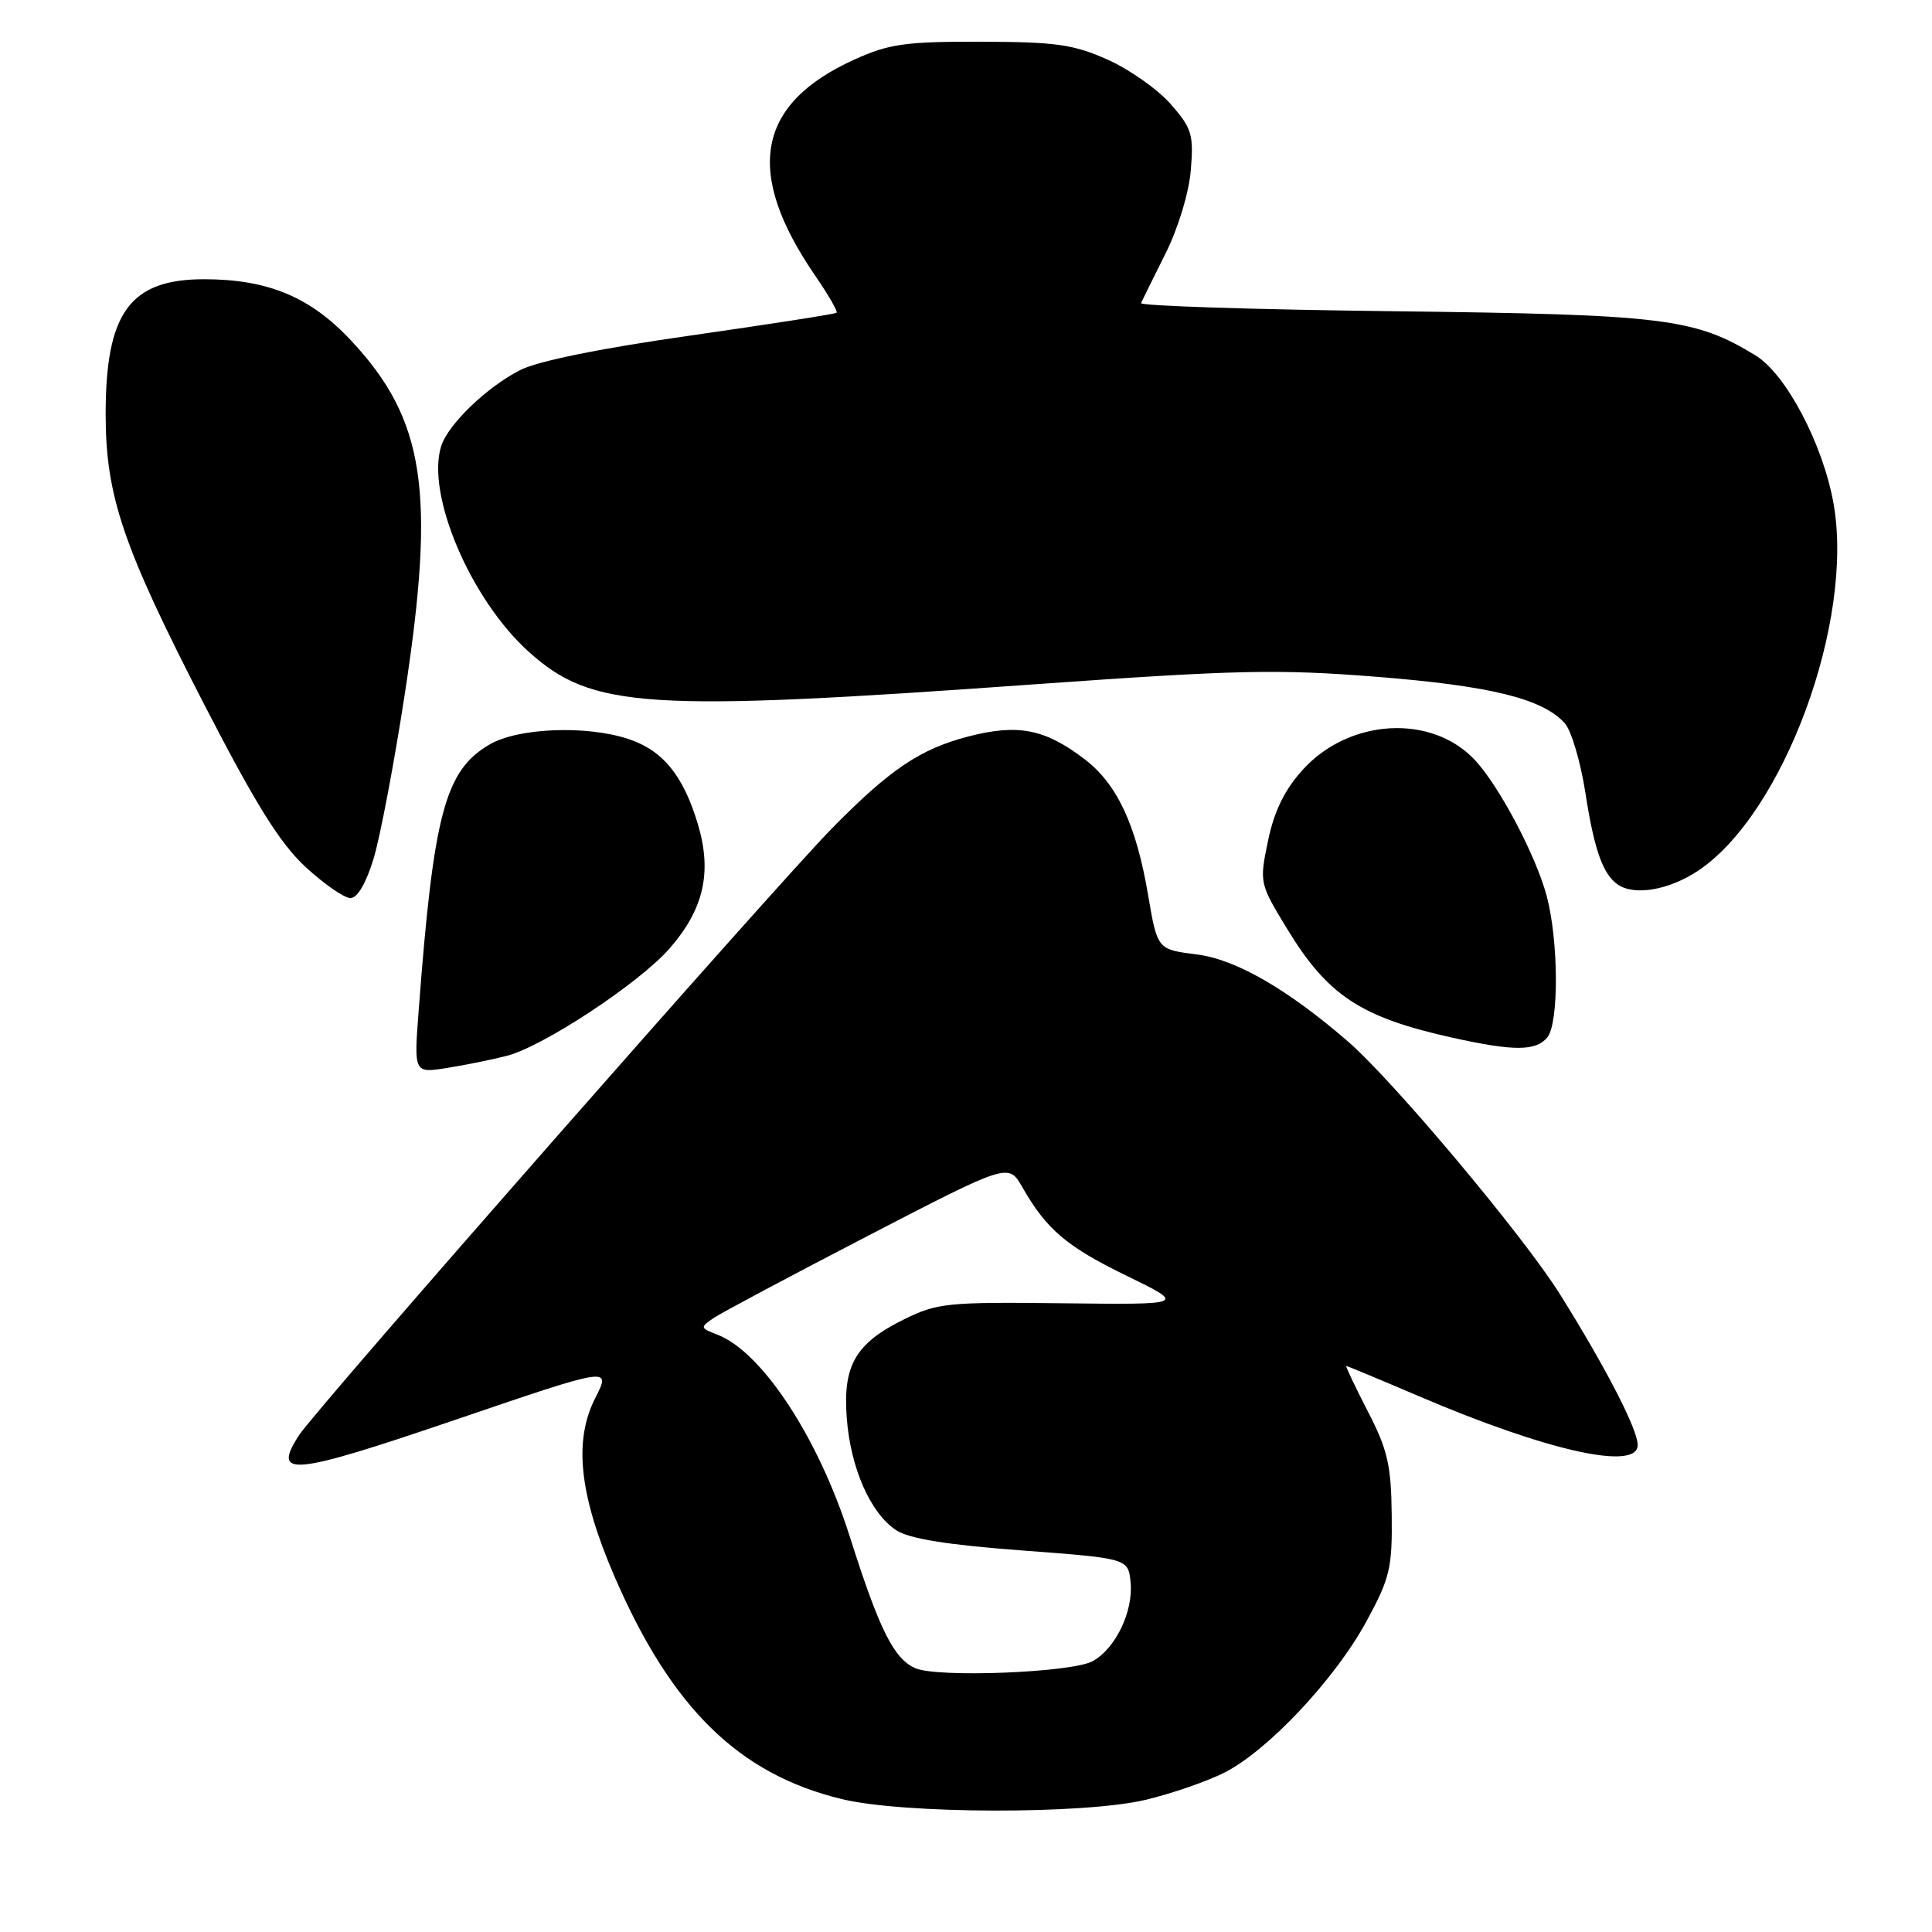 <?xml version="1.0" encoding="UTF-8" standalone="no"?>
<!DOCTYPE svg PUBLIC "-//W3C//DTD SVG 1.1//EN" "http://www.w3.org/Graphics/SVG/1.1/DTD/svg11.dtd" >
<svg xmlns="http://www.w3.org/2000/svg" xmlns:xlink="http://www.w3.org/1999/xlink" version="1.1" viewBox="0 0 256 256">
 <g >
 <path fill="currentColor"
d=" M 151.78 238.49 C 155.24 237.67 159.96 236.04 162.28 234.86 C 168.06 231.91 176.94 222.44 181.07 214.82 C 184.18 209.10 184.49 207.77 184.41 200.74 C 184.34 194.13 183.87 192.09 181.23 186.99 C 179.54 183.70 178.26 181.00 178.39 181.00 C 178.53 181.00 182.88 182.81 188.07 185.03 C 205.01 192.27 217.00 194.94 217.00 191.47 C 217.00 189.40 212.84 181.32 206.74 171.55 C 201.92 163.83 184.64 143.22 178.61 138.00 C 170.59 131.06 163.74 127.11 158.59 126.47 C 153.36 125.81 153.36 125.81 152.14 118.66 C 150.56 109.30 148.03 103.89 143.71 100.59 C 138.43 96.57 134.88 95.88 128.26 97.60 C 121.92 99.26 117.95 101.93 110.30 109.70 C 102.73 117.40 41.84 186.73 39.61 190.19 C 36.01 195.79 38.58 195.54 60.37 188.12 C 80.99 181.09 80.99 181.09 78.88 185.24 C 75.99 190.90 76.75 198.04 81.38 208.79 C 88.94 226.31 97.88 235.09 111.55 238.39 C 119.72 240.37 143.57 240.43 151.78 238.49 Z  M 67.13 139.91 C 71.94 138.69 84.68 130.29 88.71 125.69 C 93.24 120.51 94.37 115.62 92.50 109.30 C 90.56 102.77 87.85 99.43 83.24 97.91 C 77.69 96.08 68.63 96.44 64.87 98.65 C 58.97 102.09 57.45 107.78 55.48 133.85 C 54.84 142.20 54.84 142.20 59.17 141.52 C 61.55 141.15 65.13 140.42 67.13 139.91 Z  M 205.02 137.47 C 206.58 135.60 206.53 124.71 204.95 118.74 C 203.52 113.38 198.70 104.24 195.47 100.75 C 189.74 94.57 178.78 95.18 172.60 102.02 C 170.20 104.68 168.84 107.47 168.02 111.40 C 166.87 116.95 166.89 117.06 170.51 123.01 C 175.92 131.93 180.30 134.81 192.50 137.51 C 200.58 139.30 203.51 139.29 205.02 137.47 Z  M 49.51 113.75 C 50.38 110.86 52.24 101.08 53.63 92.00 C 57.76 65.07 56.31 55.60 46.50 45.10 C 41.12 39.35 35.48 37.00 27.04 37.00 C 17.23 37.00 14.00 41.42 14.00 54.86 C 14.00 65.70 16.27 72.40 27.03 93.29 C 33.90 106.62 37.11 111.76 40.50 114.89 C 42.95 117.15 45.62 119.00 46.44 119.00 C 47.36 119.00 48.52 117.01 49.51 113.75 Z  M 224.97 115.40 C 236.32 107.89 245.76 82.29 242.94 66.65 C 241.53 58.80 236.64 49.55 232.61 47.09 C 224.53 42.16 220.53 41.67 184.69 41.24 C 166.10 41.02 151.03 40.53 151.19 40.16 C 151.36 39.78 152.82 36.84 154.43 33.61 C 156.12 30.23 157.54 25.55 157.79 22.54 C 158.18 17.82 157.92 16.98 155.12 13.79 C 153.41 11.84 149.65 9.19 146.76 7.90 C 142.24 5.88 139.88 5.55 130.00 5.53 C 120.00 5.50 117.81 5.81 113.24 7.88 C 100.23 13.76 98.58 22.81 108.04 36.56 C 109.77 39.08 111.04 41.28 110.85 41.44 C 110.66 41.61 101.98 42.96 91.57 44.45 C 79.65 46.14 71.27 47.84 68.94 49.03 C 64.50 51.29 59.38 56.22 58.46 59.11 C 56.43 65.52 62.37 79.45 70.08 86.38 C 78.46 93.91 85.57 94.37 137.00 90.68 C 163.94 88.76 169.24 88.64 182.44 89.68 C 197.52 90.88 204.40 92.58 207.33 95.82 C 208.20 96.78 209.43 100.92 210.07 105.03 C 211.23 112.60 212.41 115.90 214.40 117.23 C 216.62 118.72 221.14 117.93 224.97 115.40 Z  M 121.30 221.05 C 118.44 219.81 116.53 215.99 112.59 203.57 C 108.45 190.53 100.99 179.15 95.08 176.86 C 92.75 175.96 92.74 175.88 94.58 174.63 C 95.64 173.92 104.86 169.01 115.07 163.72 C 133.63 154.11 133.63 154.11 135.46 157.30 C 138.68 162.93 141.32 165.17 149.33 169.07 C 157.15 172.88 157.15 172.88 140.83 172.69 C 125.60 172.51 124.19 172.65 119.83 174.80 C 113.37 177.98 111.67 180.89 112.20 187.88 C 112.70 194.54 115.34 200.52 118.76 202.77 C 120.49 203.89 125.50 204.70 135.37 205.44 C 149.50 206.50 149.50 206.50 149.81 209.69 C 150.18 213.55 147.78 218.51 144.75 220.13 C 141.95 221.63 124.25 222.33 121.30 221.05 Z "/>
</g>
</svg>